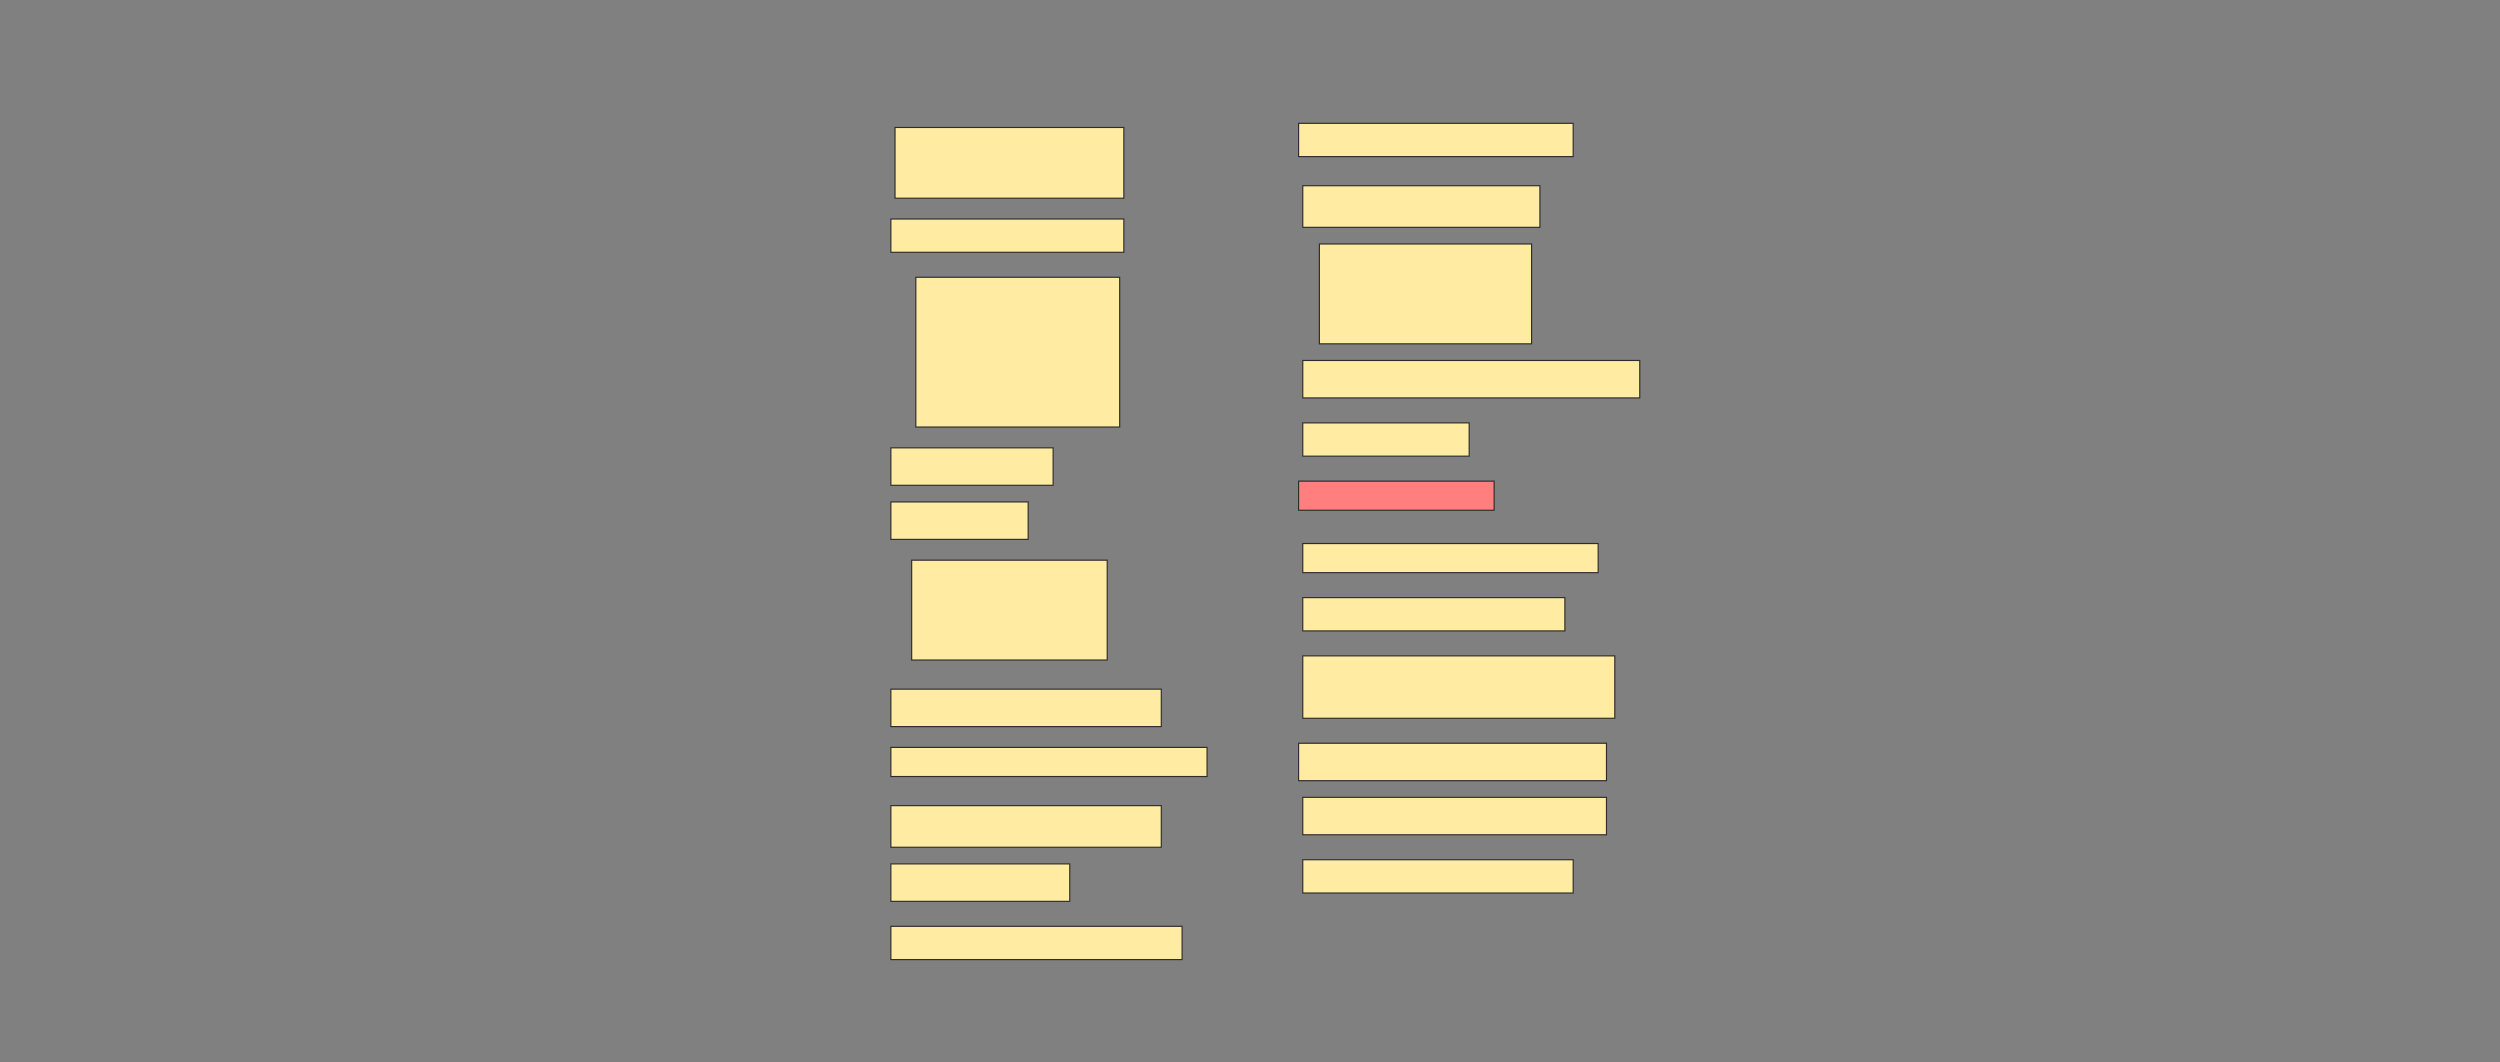 <svg xmlns="http://www.w3.org/2000/svg" width="2146" height="912">
 <rect width="100%" height="100%" fill="#808080" stroke="none"/>
 <!-- Created with Image Occlusion Enhanced -->
 <g>
  <title>Labels</title>
 </g>
 <g>
  <title>Masks</title>
  <rect id="7e0a34f3f01d43249785a68a3b4e36db-ao-1" height="60.714" width="196.429" y="109.429" x="768.286" stroke="#2D2D2D" fill="#FFEBA2"/>
  <rect id="7e0a34f3f01d43249785a68a3b4e36db-ao-2" height="28.571" width="200" y="188" x="764.714" stroke="#2D2D2D" fill="#FFEBA2"/>
  <rect id="7e0a34f3f01d43249785a68a3b4e36db-ao-3" height="128.571" width="175" y="238" x="786.143" stroke="#2D2D2D" fill="#FFEBA2"/>
  <rect id="7e0a34f3f01d43249785a68a3b4e36db-ao-4" height="32.143" width="139.286" y="384.429" x="764.714" stroke="#2D2D2D" fill="#FFEBA2"/>
  <rect id="7e0a34f3f01d43249785a68a3b4e36db-ao-5" height="32.143" width="117.857" y="430.857" x="764.714" stroke="#2D2D2D" fill="#FFEBA2"/>
  <rect id="7e0a34f3f01d43249785a68a3b4e36db-ao-6" height="85.714" width="167.857" y="480.857" x="782.571" stroke="#2D2D2D" fill="#FFEBA2"/>
  <rect id="7e0a34f3f01d43249785a68a3b4e36db-ao-7" height="32.143" width="232.143" y="591.571" x="764.714" stroke="#2D2D2D" fill="#FFEBA2"/>
  <rect id="7e0a34f3f01d43249785a68a3b4e36db-ao-8" height="25" width="271.429" y="641.571" x="764.714" stroke="#2D2D2D" fill="#FFEBA2"/>
  <rect id="7e0a34f3f01d43249785a68a3b4e36db-ao-9" height="35.714" width="232.143" y="691.571" x="764.714" stroke="#2D2D2D" fill="#FFEBA2"/>
  <rect id="7e0a34f3f01d43249785a68a3b4e36db-ao-10" height="32.143" width="153.571" y="741.571" x="764.714" stroke="#2D2D2D" fill="#FFEBA2"/>
  <rect id="7e0a34f3f01d43249785a68a3b4e36db-ao-11" height="28.571" width="250" y="795.143" x="764.714" stroke="#2D2D2D" fill="#FFEBA2"/>
  <rect id="7e0a34f3f01d43249785a68a3b4e36db-ao-12" height="28.571" width="235.714" y="105.857" x="1114.714" stroke="#2D2D2D" fill="#FFEBA2"/>
  <rect id="7e0a34f3f01d43249785a68a3b4e36db-ao-13" height="35.714" width="203.571" y="159.429" x="1118.286" stroke="#2D2D2D" fill="#FFEBA2"/>
  <rect id="7e0a34f3f01d43249785a68a3b4e36db-ao-14" height="85.714" width="182.143" y="209.429" x="1132.571" stroke="#2D2D2D" fill="#FFEBA2"/>
  <rect id="7e0a34f3f01d43249785a68a3b4e36db-ao-15" height="32.143" width="289.286" y="309.429" x="1118.286" stroke="#2D2D2D" fill="#FFEBA2"/>
  <rect id="7e0a34f3f01d43249785a68a3b4e36db-ao-16" height="28.571" width="142.857" y="363" x="1118.286" stroke="#2D2D2D" fill="#FFEBA2"/>
  <rect id="7e0a34f3f01d43249785a68a3b4e36db-ao-17" height="25" width="167.857" y="413" x="1114.714" stroke="#2D2D2D" fill="#FF7E7E" class="qshape"/>
  <rect id="7e0a34f3f01d43249785a68a3b4e36db-ao-18" height="25" width="253.571" y="466.571" x="1118.286" stroke="#2D2D2D" fill="#FFEBA2"/>
  <rect id="7e0a34f3f01d43249785a68a3b4e36db-ao-19" height="28.571" width="225" y="513" x="1118.286" stroke="#2D2D2D" fill="#FFEBA2"/>
  <rect stroke="#2D2D2D" id="7e0a34f3f01d43249785a68a3b4e36db-ao-20" height="53.571" width="267.857" y="563" x="1118.286" fill="#FFEBA2"/>
  <rect id="7e0a34f3f01d43249785a68a3b4e36db-ao-21" height="32.143" width="264.286" y="638" x="1114.714" stroke="#2D2D2D" fill="#FFEBA2"/>
  <rect id="7e0a34f3f01d43249785a68a3b4e36db-ao-22" height="32.143" width="260.714" y="684.429" x="1118.286" stroke="#2D2D2D" fill="#FFEBA2"/>
  <rect id="7e0a34f3f01d43249785a68a3b4e36db-ao-23" height="28.571" width="232.143" y="738" x="1118.286" stroke="#2D2D2D" fill="#FFEBA2"/>
 </g>
</svg>